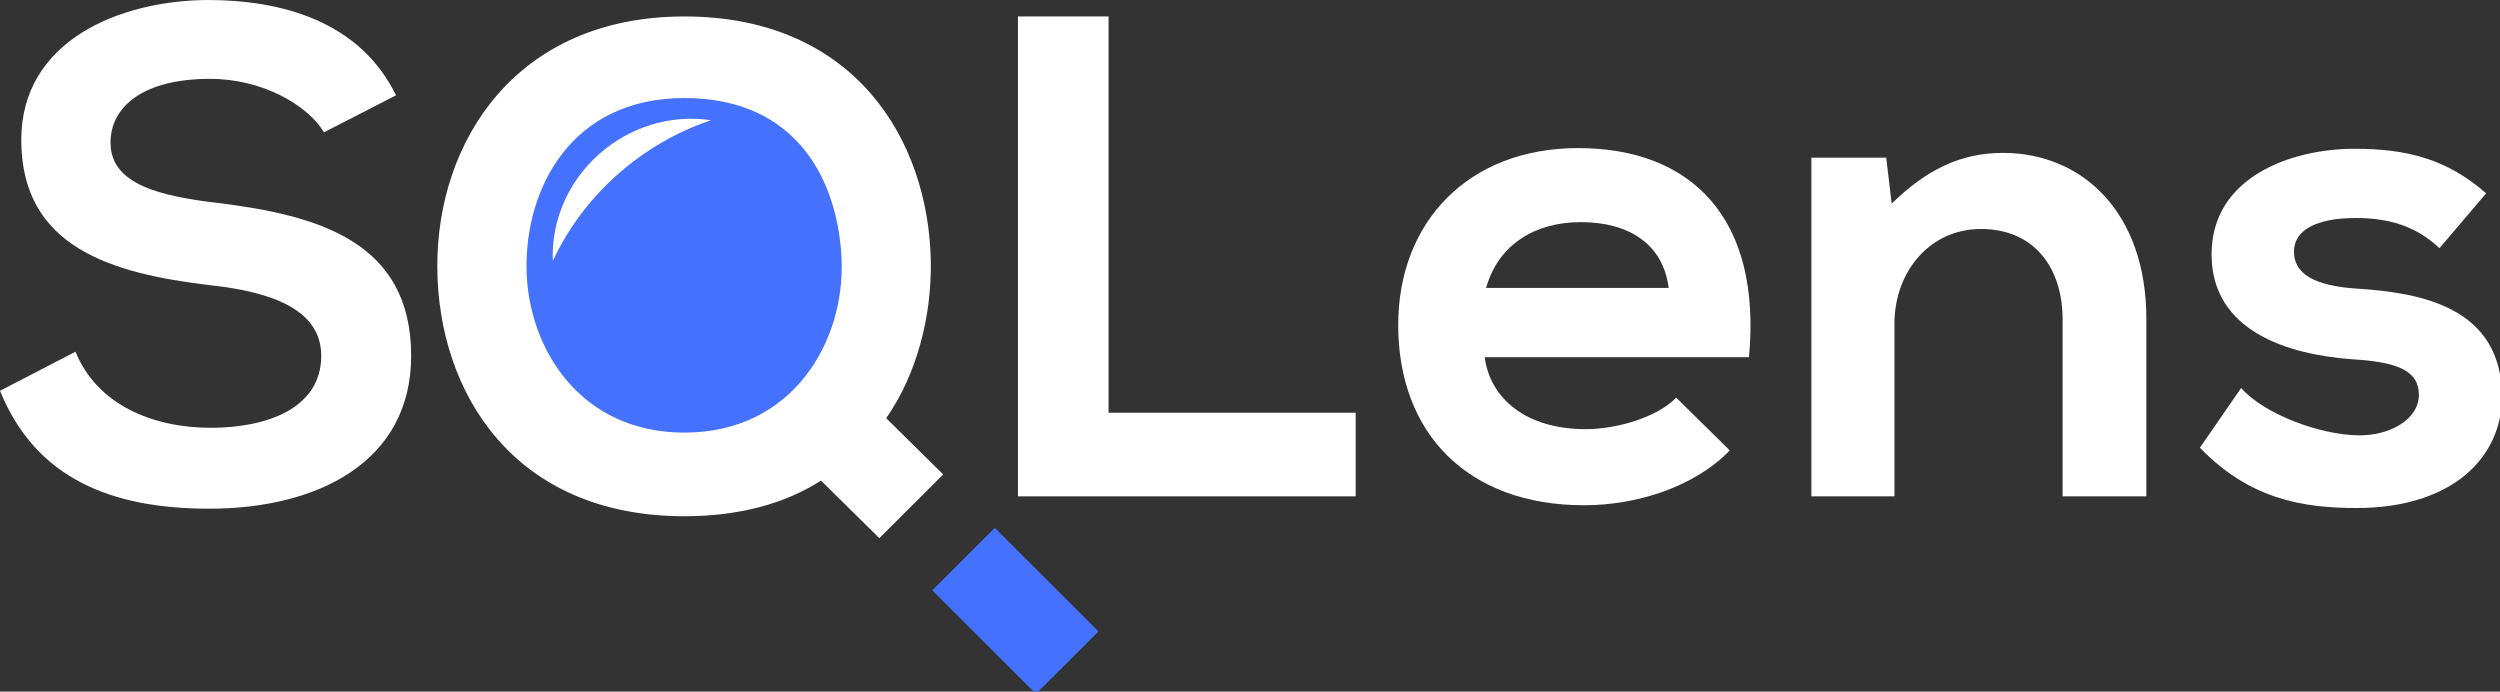 <svg xmlns="http://www.w3.org/2000/svg" width="441" height="122" fill="none" style=""><rect width="100%" height="100%" fill="#333333" stroke="none"/><rect id="backgroundrect" width="100%" height="100%" x="0" y="0" fill="none" stroke="none" class="" style=""/>
<g class="currentLayer" style=""><title>Layer 1</title><path d="M120.031,78.485 C138.696,78.485 153.827,64.147 153.827,46.461 C153.827,28.774 138.696,14.436 120.031,14.436 C101.366,14.436 86.235,28.774 86.235,46.461 C86.235,64.147 101.366,78.485 120.031,78.485 z" fill="#4472FF" id="svg_1" class=""/><path d="M69.863,16.809 C63.446,3.749 49.764,0 36.566,0 C20.947,0.12 3.754,7.256 3.754,24.671 C3.754,43.657 19.736,48.253 37.051,50.309 C48.311,51.519 56.666,54.783 56.666,62.765 C56.666,71.956 47.221,75.463 37.172,75.463 C26.88,75.463 17.073,71.351 13.319,62.04 L0,68.933 C6.296,84.412 19.615,89.734 36.929,89.734 C55.818,89.734 72.527,81.631 72.527,62.765 C72.527,42.569 56.06,37.973 38.382,35.797 C28.212,34.587 19.494,32.532 19.494,25.154 C19.494,18.866 25.185,13.908 37.051,13.908 C46.253,13.908 54.244,18.503 57.15,23.34 L69.863,16.809 z" fill="white" id="svg_2" class=""/><path d="M120.73,2.903 C90.944,2.903 77.02,25.034 77.141,47.165 C77.262,69.175 90.581,91.064 120.73,91.064 C130.295,91.064 138.408,88.888 144.824,84.775 L155.116,94.934 L166.377,83.687 L156.327,73.771 C161.776,65.91 164.318,55.872 164.198,46.197 C163.834,24.429 150.515,2.903 120.73,2.903 zM120.73,17.294 C140.708,17.294 147.852,32.048 148.457,45.714 C149.062,60.226 139.86,76.31 120.73,76.31 C102.326,76.31 93.123,61.435 92.881,47.527 C92.639,33.258 100.752,17.294 120.73,17.294 z" fill="white" id="svg_3" class=""/><path d="M175.485,93.116 L164.456,104.132 L182.739,122.393 L193.768,111.377 L175.485,93.116 z" fill="#4472FF" id="svg_4" class=""/><path d="M179.567,2.901 V87.556 H239.139 V72.802 H195.55 V2.901 H179.567 z" fill="white" id="svg_5" class=""/><path d="M308.518,63.007 C310.819,38.457 298.347,26.122 278.369,26.122 C258.997,26.122 246.646,39.183 246.646,57.323 C246.646,76.43 258.875,89.128 279.459,89.128 C288.54,89.128 298.832,85.985 305.128,79.454 L295.684,70.142 C292.293,73.649 285.15,75.705 279.701,75.705 C269.288,75.705 262.871,70.384 261.902,63.007 H308.518 zM262.145,50.792 C264.324,43.053 270.862,39.183 278.854,39.183 C287.329,39.183 293.383,43.053 294.352,50.792 H262.145 z" fill="white" id="svg_6" class=""/><path d="M378.616,87.557 V56.235 C378.616,37.49 367.356,26.969 353.31,26.969 C345.803,26.969 339.749,29.992 333.695,35.918 L332.726,27.815 H319.528 V87.557 H334.179 V57.082 C334.179,48.011 340.355,40.393 349.435,40.393 C358.88,40.393 363.844,47.286 363.844,56.356 V87.557 H378.616 z" fill="white" id="svg_7" class=""/><path d="M438.555,34.103 C431.653,28.057 424.631,26.243 415.307,26.243 C404.41,26.243 390.123,31.08 390.123,44.867 C390.123,58.412 403.563,62.523 414.823,63.37 C423.299,63.853 426.688,65.547 426.688,69.658 C426.688,74.013 421.482,76.915 415.913,76.794 C409.253,76.673 399.567,73.166 395.329,68.45 L388.064,78.971 C396.782,88.04 406.226,89.613 415.671,89.613 C432.743,89.613 441.34,80.543 441.34,70.021 C441.34,54.179 427.052,51.639 415.792,50.914 C408.164,50.43 404.653,48.253 404.653,44.383 C404.653,40.634 408.527,38.458 415.55,38.458 C421.24,38.458 426.084,39.788 430.321,43.778 L438.555,34.103 z" fill="white" id="svg_8" class=""/><path fill-rule="evenodd" clip-rule="evenodd" d="M97.519,46.02 C97.205,38.658 100.51,31.1 107.008,26.088 C112.511,21.843 119.206,20.273 125.411,21.207 C120.534,22.844 115.821,25.321 111.491,28.66 C105.28,33.452 100.589,39.455 97.519,46.02 z" fill="white" id="svg_10" class=""/></g></svg>